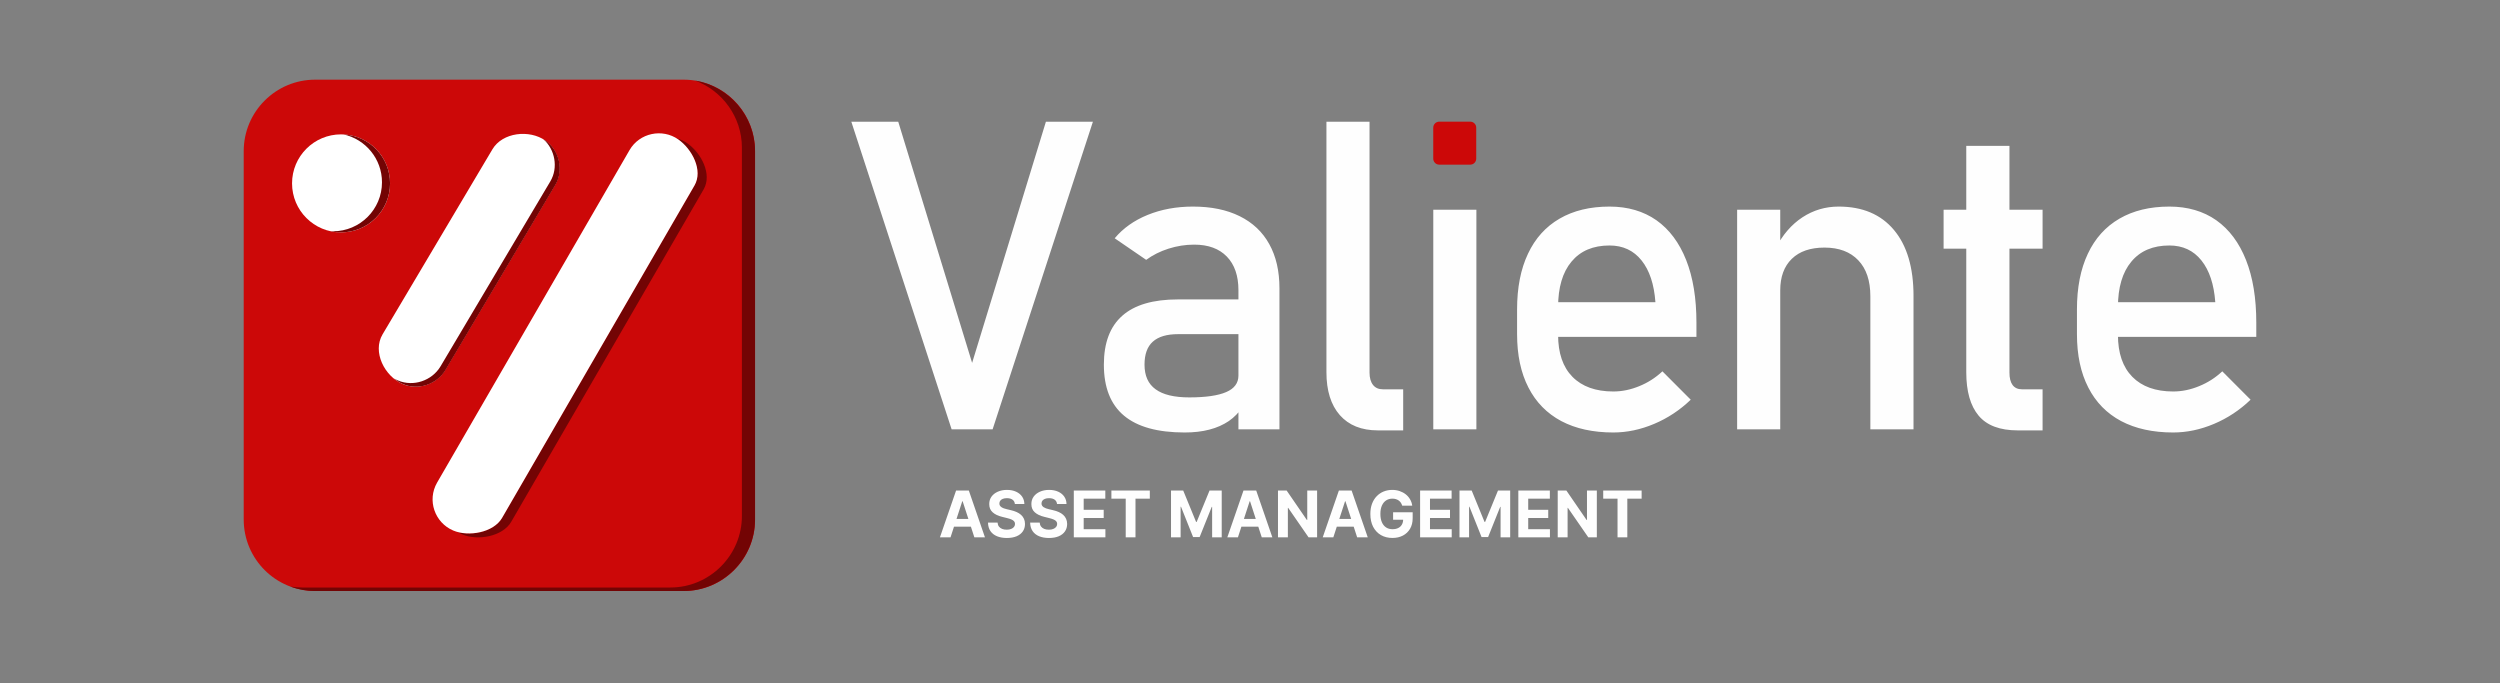 <svg width="150" height="41" viewBox="0 0 150 41" fill="none" xmlns="http://www.w3.org/2000/svg">
<rect x="0" y="0" width="150" height="41" fill="#808080" stroke="none"/>
<g clip-path="url(#clip0_1_806)">
<path d="M51.08 7.305H53.895L58.327 21.773L62.754 7.305H65.574L59.557 25.759H57.097L51.08 7.305H51.08ZM74.306 17.407C74.306 16.545 74.073 15.873 73.613 15.397C73.15 14.92 72.501 14.678 71.651 14.678C71.127 14.678 70.611 14.76 70.109 14.92C69.606 15.081 69.16 15.306 68.771 15.591L66.882 14.297C67.38 13.699 68.038 13.231 68.853 12.897C69.671 12.564 70.577 12.395 71.577 12.395C72.669 12.395 73.601 12.585 74.38 12.971C75.16 13.356 75.753 13.915 76.156 14.647C76.564 15.38 76.767 16.263 76.767 17.294V25.759H74.306V17.407V17.407ZM71.079 25.949C69.455 25.949 68.242 25.611 67.441 24.94C66.635 24.268 66.232 23.246 66.232 21.877C66.232 20.573 66.6 19.594 67.337 18.945C68.073 18.291 69.187 17.965 70.677 17.965H74.419L74.597 20.049H70.69C70.01 20.049 69.507 20.197 69.169 20.5C68.836 20.799 68.671 21.258 68.671 21.877C68.671 22.544 68.892 23.038 69.338 23.358C69.78 23.683 70.456 23.844 71.361 23.844C72.349 23.844 73.09 23.735 73.575 23.523C74.06 23.315 74.306 22.982 74.306 22.535L74.571 24.39C74.341 24.745 74.06 25.035 73.727 25.265C73.392 25.49 73.007 25.663 72.565 25.776C72.128 25.893 71.629 25.949 71.079 25.949H71.079ZM82.172 22.358C82.172 22.678 82.246 22.926 82.384 23.099C82.523 23.272 82.718 23.358 82.973 23.358H84.191V25.823H82.671C81.687 25.823 80.929 25.516 80.391 24.909C79.855 24.299 79.586 23.441 79.586 22.332V7.305H82.172V22.358H82.172ZM85.997 12.585H88.583V25.759H85.997V12.585ZM96.799 25.949C95.583 25.949 94.538 25.72 93.677 25.265C92.815 24.805 92.156 24.134 91.705 23.25C91.25 22.366 91.025 21.301 91.025 20.049V18.564C91.025 17.259 91.242 16.146 91.68 15.223C92.112 14.301 92.745 13.599 93.576 13.118C94.404 12.637 95.405 12.395 96.57 12.395C97.671 12.395 98.61 12.672 99.39 13.218C100.165 13.768 100.759 14.565 101.171 15.605C101.582 16.644 101.786 17.896 101.786 19.352V20.214H92.901V18.13H99.325C99.247 17.055 98.97 16.22 98.494 15.626C98.017 15.029 97.376 14.729 96.57 14.729C95.591 14.729 94.829 15.05 94.291 15.696C93.754 16.337 93.486 17.247 93.486 18.425V20.096C93.486 21.188 93.776 22.029 94.347 22.609C94.924 23.194 95.743 23.489 96.799 23.489C97.324 23.489 97.843 23.381 98.359 23.168C98.874 22.96 99.338 22.661 99.745 22.28L101.444 23.983C100.794 24.607 100.061 25.091 99.247 25.434C98.437 25.776 97.618 25.949 96.799 25.949L96.799 25.949ZM104.228 12.585H106.814V25.759H104.228V12.585ZM112.221 17.775C112.221 16.844 111.982 16.125 111.497 15.618C111.016 15.111 110.34 14.855 109.47 14.855C108.62 14.855 107.971 15.08 107.507 15.531C107.048 15.977 106.814 16.61 106.814 17.419L106.55 14.882C106.957 14.088 107.485 13.474 108.144 13.04C108.798 12.611 109.521 12.395 110.319 12.395C111.748 12.395 112.853 12.862 113.637 13.798C114.421 14.734 114.811 16.055 114.811 17.762V25.759H112.221V17.775H112.221ZM121.061 25.823C119.996 25.823 119.211 25.529 118.718 24.94C118.224 24.351 117.976 23.484 117.976 22.332V8.752H120.567V22.358C120.567 22.678 120.628 22.926 120.753 23.099C120.883 23.272 121.069 23.358 121.312 23.358H122.555V25.823H121.061H121.061ZM116.616 12.585H122.555V14.92H116.616V12.585ZM130.391 25.949C129.174 25.949 128.13 25.72 127.268 25.265C126.406 24.805 125.747 24.134 125.297 23.25C124.842 22.366 124.617 21.301 124.617 20.049V18.564C124.617 17.259 124.834 16.146 125.271 15.223C125.704 14.301 126.337 13.599 127.168 13.118C127.996 12.637 128.997 12.395 130.161 12.395C131.262 12.395 132.202 12.672 132.981 13.218C133.757 13.768 134.351 14.565 134.762 15.605C135.174 16.644 135.377 17.896 135.377 19.352V20.214H126.493V18.13H132.917C132.839 17.055 132.561 16.22 132.085 15.626C131.608 15.029 130.967 14.729 130.161 14.729C129.183 14.729 128.42 15.05 127.883 15.696C127.346 16.337 127.077 17.247 127.077 18.425V20.096C127.077 21.188 127.368 22.029 127.939 22.609C128.515 23.194 129.334 23.489 130.391 23.489C130.915 23.489 131.435 23.381 131.951 23.168C132.466 22.96 132.93 22.661 133.337 22.28L135.035 23.983C134.385 24.607 133.653 25.091 132.839 25.434C132.029 25.776 131.21 25.949 130.391 25.949L130.391 25.949Z" fill="#FEFEFE"/>
<path d="M41.015 4.78H18.912C16.543 4.78 14.623 6.7 14.623 9.069V31.172C14.623 33.541 16.543 35.461 18.912 35.461H41.015C43.384 35.461 45.304 33.541 45.304 31.172V9.069C45.304 6.7 43.384 4.78 41.015 4.78Z" fill="#CC0808"/>
<path fill-rule="evenodd" clip-rule="evenodd" d="M41.717 4.838C43.743 5.177 45.301 6.95 45.301 9.068V31.171C45.301 33.53 43.37 35.461 41.011 35.461H18.909C18.384 35.461 17.882 35.365 17.417 35.191C17.646 35.23 17.882 35.25 18.122 35.25H40.225C42.584 35.25 44.514 33.319 44.514 30.961V8.858C44.514 7.023 43.346 5.448 41.717 4.838H41.717Z" fill="#730404"/>
<path fill-rule="evenodd" clip-rule="evenodd" d="M40.597 8.3C40.823 8.36 41.041 8.458 41.242 8.599C42.081 9.189 42.741 10.46 42.218 11.363L30.671 31.311C30.16 32.194 28.655 32.459 27.736 32.064C27.642 32.023 27.551 31.976 27.466 31.924C28.385 32.167 29.661 31.874 30.123 31.076L41.67 11.128C42.193 10.225 41.533 8.954 40.694 8.364L40.597 8.3V8.3Z" fill="#730404"/>
<path fill-rule="evenodd" clip-rule="evenodd" d="M22.955 20.059L29.545 8.958C30.152 7.935 31.765 7.762 32.721 8.433C33.553 9.014 33.83 10.213 33.306 11.096L26.716 22.197C26.204 23.062 25.085 23.435 24.17 23.046C23.074 22.58 22.329 21.114 22.955 20.059V20.059Z" fill="white"/>
<path d="M20.463 13.943C22.087 13.943 23.403 12.626 23.403 11.002C23.403 9.379 22.087 8.062 20.463 8.062C18.839 8.062 17.523 9.379 17.523 11.002C17.523 12.626 18.839 13.943 20.463 13.943Z" fill="white"/>
<path fill-rule="evenodd" clip-rule="evenodd" d="M20.619 8.066C22.17 8.147 23.403 9.431 23.403 11.002C23.403 12.626 22.086 13.943 20.462 13.943C20.243 13.943 20.028 13.918 19.822 13.873L19.978 13.877C21.602 13.877 22.919 12.56 22.919 10.937C22.919 9.533 21.934 8.359 20.619 8.066Z" fill="#730404"/>
<path fill-rule="evenodd" clip-rule="evenodd" d="M32.603 8.35C32.648 8.377 32.693 8.405 32.737 8.436C33.567 9.02 33.845 10.216 33.321 11.099L26.731 22.2C26.218 23.064 25.101 23.439 24.185 23.049C23.983 22.963 23.802 22.848 23.644 22.709C23.72 22.755 23.801 22.795 23.884 22.831C24.8 23.22 25.917 22.845 26.431 21.982L33.021 10.88C33.508 10.059 33.301 8.968 32.603 8.35H32.603Z" fill="#730404"/>
<path fill-rule="evenodd" clip-rule="evenodd" d="M26.227 28.954L37.773 9.005C38.37 7.975 39.734 7.691 40.694 8.363C41.533 8.954 42.193 10.225 41.67 11.127L30.123 31.076C29.611 31.959 28.107 32.224 27.188 31.829C26.086 31.359 25.612 30.018 26.227 28.954L26.227 28.954Z" fill="white"/>
<path d="M88.213 7.299H86.355C86.156 7.299 85.995 7.461 85.995 7.66V9.518C85.995 9.718 86.156 9.879 86.355 9.879H88.213C88.413 9.879 88.574 9.718 88.574 9.518V7.66C88.574 7.461 88.413 7.299 88.213 7.299Z" fill="#CC0808"/>
<path d="M57.032 32.239H56.396L57.365 29.432H58.13L59.097 32.239H58.461L57.758 30.074H57.736L57.032 32.239ZM56.992 31.136H58.494V31.599H56.992V31.136ZM60.893 30.239C60.882 30.129 60.835 30.043 60.752 29.982C60.669 29.921 60.556 29.89 60.414 29.89C60.317 29.89 60.235 29.904 60.168 29.931C60.102 29.958 60.05 29.995 60.015 30.042C59.98 30.09 59.963 30.144 59.963 30.204C59.961 30.254 59.971 30.298 59.994 30.335C60.018 30.373 60.05 30.405 60.092 30.433C60.133 30.459 60.18 30.483 60.234 30.503C60.288 30.522 60.346 30.538 60.407 30.552L60.659 30.612C60.781 30.64 60.894 30.676 60.996 30.722C61.098 30.767 61.187 30.824 61.262 30.89C61.337 30.957 61.395 31.036 61.436 31.126C61.478 31.216 61.499 31.32 61.5 31.437C61.499 31.609 61.456 31.758 61.369 31.884C61.283 32.009 61.159 32.106 60.996 32.176C60.834 32.244 60.639 32.279 60.411 32.279C60.184 32.279 59.987 32.244 59.819 32.174C59.652 32.105 59.521 32.002 59.427 31.866C59.334 31.729 59.285 31.56 59.28 31.358H59.855C59.861 31.452 59.888 31.53 59.935 31.593C59.984 31.655 60.048 31.703 60.129 31.735C60.21 31.766 60.302 31.781 60.404 31.781C60.505 31.781 60.592 31.767 60.666 31.737C60.741 31.708 60.799 31.667 60.84 31.615C60.881 31.563 60.901 31.503 60.901 31.436C60.901 31.373 60.883 31.32 60.845 31.277C60.809 31.234 60.755 31.197 60.684 31.167C60.613 31.137 60.527 31.11 60.425 31.085L60.119 31.008C59.882 30.951 59.696 30.861 59.559 30.738C59.422 30.616 59.353 30.451 59.354 30.244C59.353 30.074 59.399 29.925 59.49 29.798C59.582 29.671 59.709 29.572 59.87 29.501C60.03 29.43 60.213 29.394 60.418 29.394C60.626 29.394 60.808 29.43 60.963 29.501C61.119 29.572 61.241 29.671 61.328 29.798C61.414 29.925 61.459 30.072 61.462 30.239H60.893ZM63.422 30.239C63.411 30.129 63.364 30.043 63.281 29.982C63.197 29.921 63.085 29.89 62.942 29.89C62.845 29.89 62.764 29.904 62.697 29.931C62.63 29.958 62.579 29.995 62.543 30.042C62.509 30.09 62.491 30.144 62.491 30.204C62.489 30.254 62.5 30.298 62.523 30.335C62.547 30.373 62.579 30.405 62.62 30.433C62.661 30.459 62.709 30.483 62.763 30.503C62.816 30.522 62.874 30.538 62.935 30.552L63.187 30.612C63.31 30.64 63.422 30.676 63.525 30.722C63.627 30.767 63.715 30.824 63.79 30.89C63.865 30.957 63.923 31.036 63.964 31.126C64.006 31.216 64.028 31.32 64.029 31.437C64.028 31.609 63.984 31.758 63.897 31.884C63.811 32.009 63.687 32.106 63.525 32.176C63.363 32.244 63.168 32.279 62.939 32.279C62.713 32.279 62.516 32.244 62.347 32.174C62.18 32.105 62.05 32.002 61.956 31.866C61.862 31.729 61.813 31.56 61.809 31.358H62.383C62.389 31.452 62.416 31.53 62.464 31.593C62.512 31.655 62.577 31.703 62.657 31.735C62.738 31.766 62.83 31.781 62.932 31.781C63.033 31.781 63.12 31.767 63.194 31.737C63.269 31.708 63.327 31.667 63.368 31.615C63.409 31.563 63.43 31.503 63.43 31.436C63.43 31.373 63.411 31.32 63.374 31.277C63.337 31.234 63.283 31.197 63.212 31.167C63.142 31.137 63.055 31.11 62.953 31.085L62.648 31.008C62.411 30.951 62.224 30.861 62.087 30.738C61.95 30.616 61.882 30.451 61.883 30.244C61.882 30.074 61.927 29.925 62.019 29.798C62.111 29.671 62.237 29.572 62.398 29.501C62.559 29.43 62.742 29.394 62.946 29.394C63.154 29.394 63.336 29.43 63.492 29.501C63.648 29.572 63.769 29.671 63.856 29.798C63.943 29.925 63.988 30.072 63.99 30.239H63.422ZM64.428 32.239V29.432H66.319V29.922H65.021V30.59H66.222V31.079H65.021V31.75H66.324V32.239H64.428ZM66.684 29.922V29.432H68.989V29.922H68.129V32.239H67.543V29.922H66.684ZM70.261 29.432H70.993L71.766 31.318H71.799L72.572 29.432H73.303V32.239H72.728V30.412H72.704L71.978 32.225H71.586L70.86 30.405H70.837V32.239H70.261V29.432ZM74.276 32.239H73.64L74.609 29.432H75.373L76.341 32.239H75.705L75.002 30.074H74.98L74.276 32.239ZM74.236 31.136H75.738V31.599H74.236V31.136ZM79.026 29.432V32.239H78.513L77.292 30.473H77.272V32.239H76.679V29.432H77.199L78.411 31.197H78.435V29.432H79.026ZM80 32.239H79.364L80.333 29.432H81.097L82.065 32.239H81.429L80.726 30.074H80.704L80 32.239ZM79.96 31.136H81.462V31.599H79.96V31.136ZM84.132 30.34C84.112 30.273 84.085 30.214 84.051 30.163C84.016 30.111 83.974 30.067 83.923 30.031C83.874 29.995 83.817 29.967 83.753 29.948C83.69 29.928 83.62 29.919 83.544 29.919C83.4 29.919 83.274 29.954 83.165 30.026C83.058 30.097 82.974 30.201 82.913 30.337C82.853 30.472 82.823 30.637 82.823 30.833C82.823 31.028 82.853 31.195 82.912 31.332C82.971 31.469 83.055 31.573 83.164 31.645C83.273 31.717 83.401 31.752 83.549 31.752C83.683 31.752 83.798 31.729 83.893 31.681C83.989 31.633 84.062 31.565 84.112 31.477C84.163 31.389 84.189 31.285 84.189 31.166L84.31 31.184H83.586V30.737H84.76V31.09C84.76 31.337 84.708 31.549 84.604 31.726C84.5 31.903 84.357 32.039 84.174 32.135C83.991 32.23 83.782 32.277 83.546 32.277C83.283 32.277 83.052 32.219 82.853 32.103C82.654 31.986 82.499 31.82 82.387 31.606C82.277 31.39 82.221 31.134 82.221 30.838C82.221 30.611 82.254 30.408 82.32 30.23C82.387 30.051 82.48 29.899 82.6 29.775C82.719 29.651 82.859 29.556 83.017 29.491C83.177 29.427 83.349 29.394 83.534 29.394C83.693 29.394 83.841 29.417 83.978 29.464C84.115 29.51 84.237 29.575 84.343 29.659C84.45 29.743 84.537 29.843 84.604 29.959C84.672 30.074 84.715 30.201 84.734 30.34H84.132ZM85.206 32.239V29.432H87.097V29.922H85.799V30.59H87V31.079H85.799V31.75H87.103V32.239H85.206ZM87.569 29.432H88.301L89.073 31.318H89.106L89.879 29.432H90.611V32.239H90.035V30.412H90.012L89.286 32.225H88.894L88.168 30.405H88.144V32.239H87.569V29.432ZM91.1 32.239V29.432H92.991V29.922H91.693V30.59H92.894V31.079H91.693V31.75H92.996V32.239H91.1ZM95.81 29.432V32.239H95.297L94.076 30.473H94.056V32.239H93.463V29.432H93.983L95.195 31.197H95.219V29.432H95.81ZM96.193 29.922V29.432H98.498V29.922H97.639V32.239H97.052V29.922H96.193Z" fill="#FEFEFE"/>
</g>
<defs>
<clipPath id="clip0_1_806">
<rect width="150" height="41" fill="white"/>
</clipPath>
</defs>
</svg>
